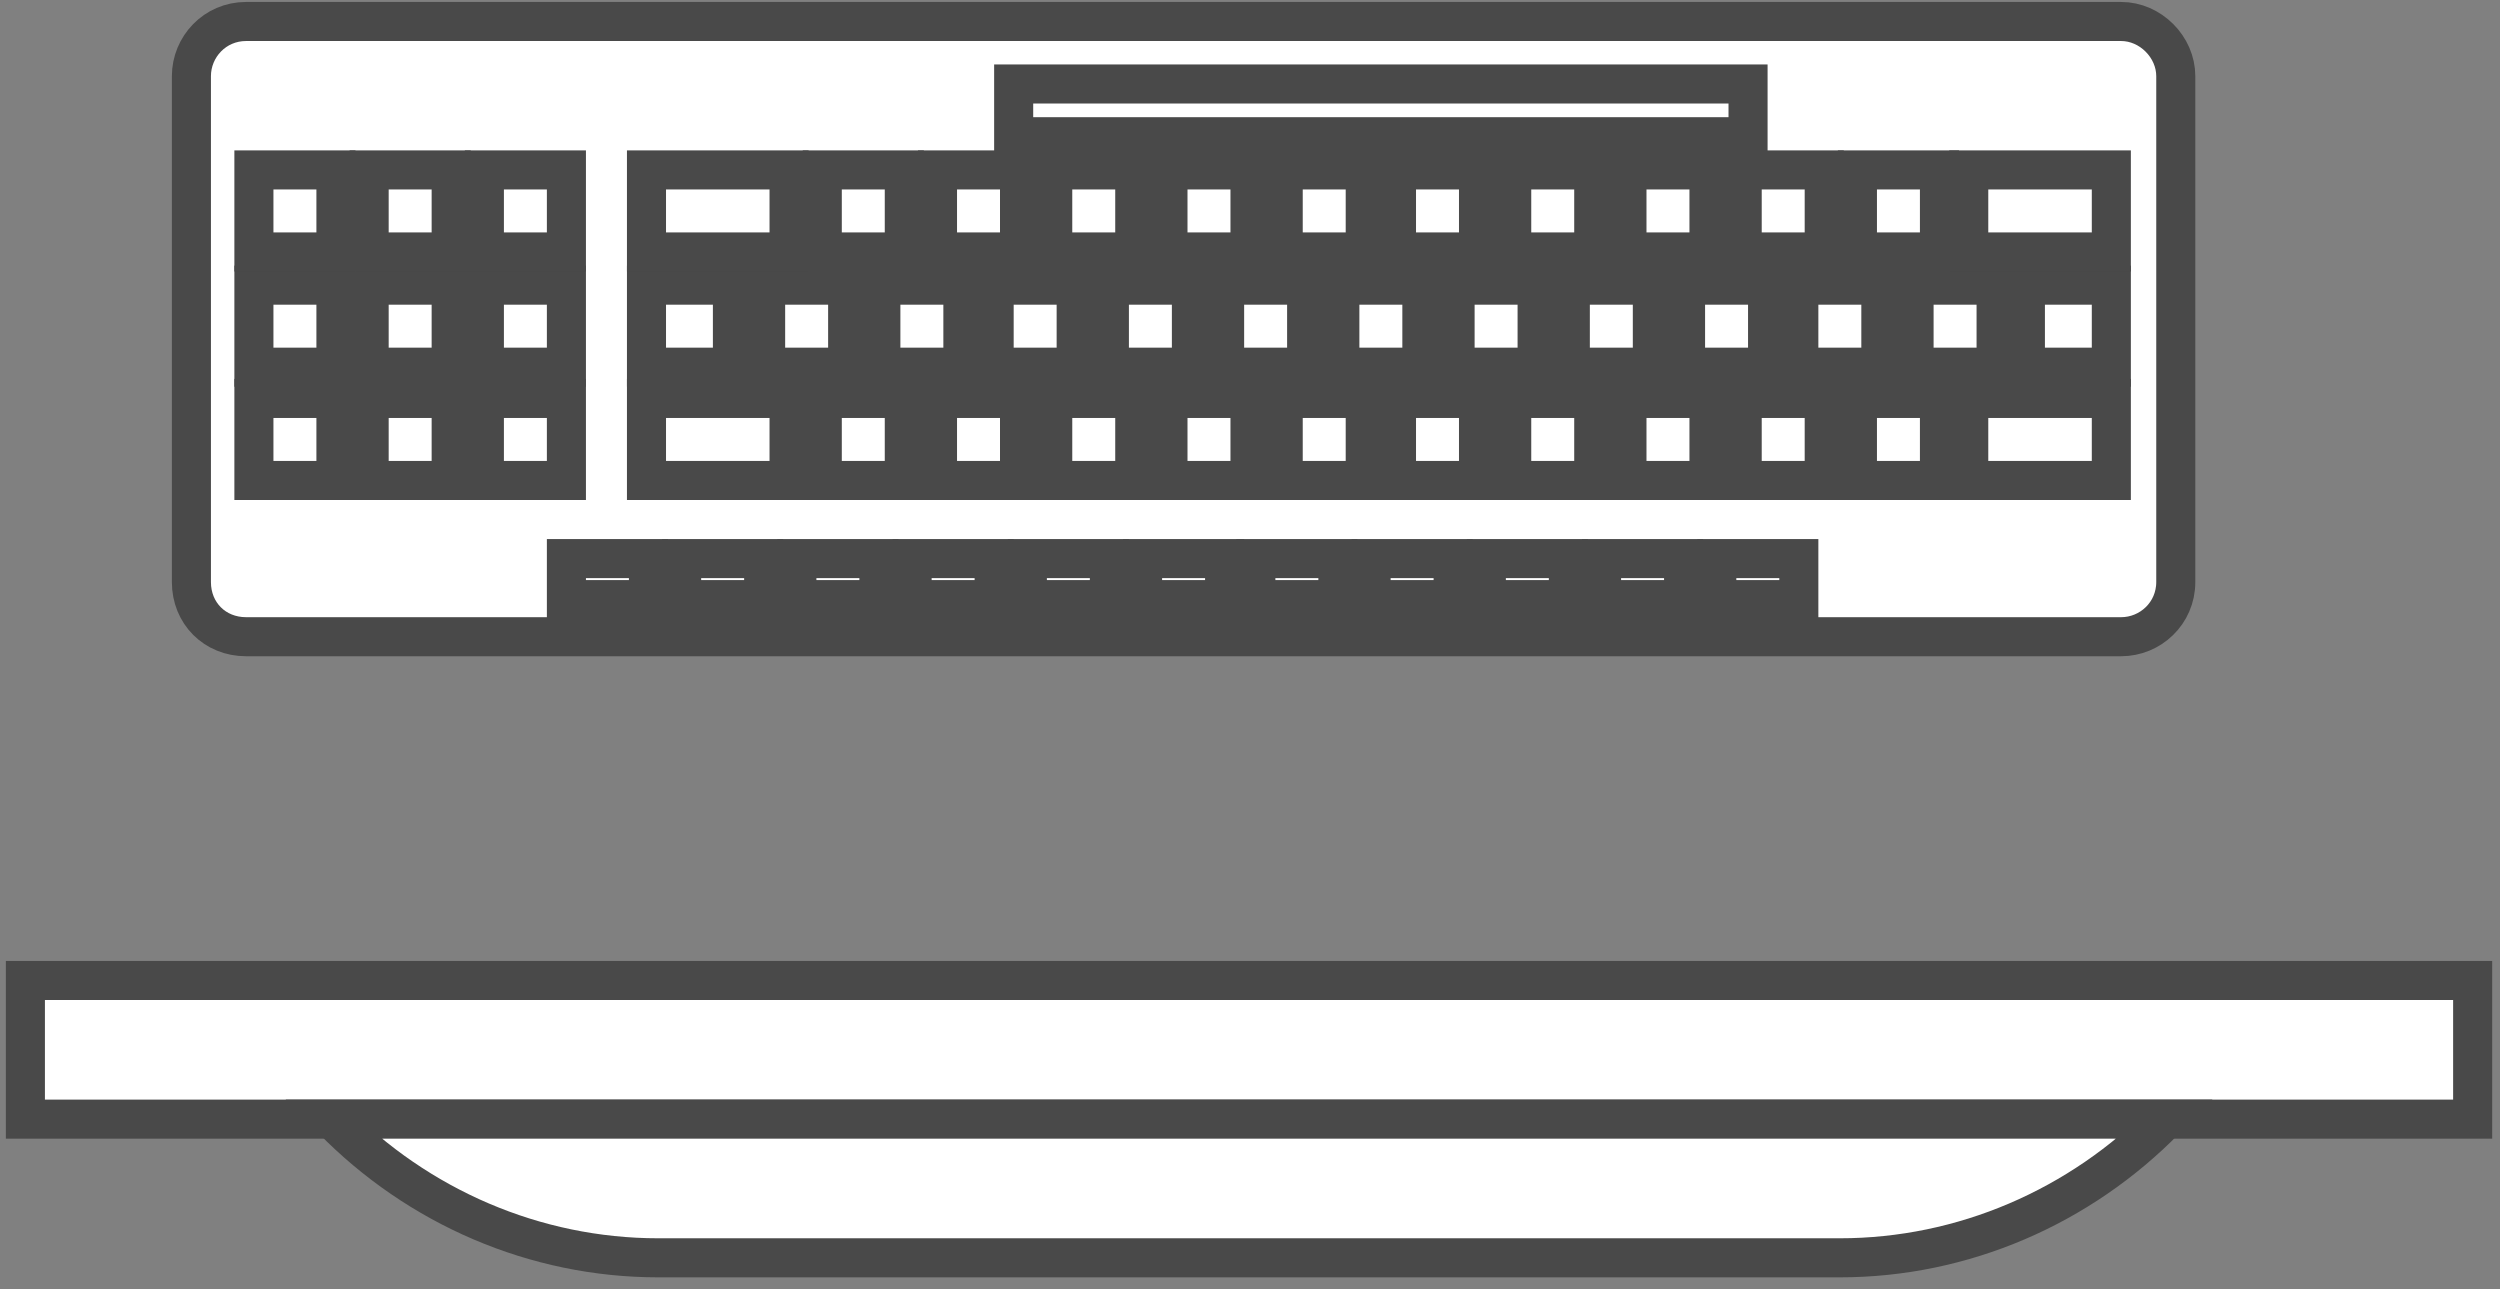 <svg version="1.2" xmlns="http://www.w3.org/2000/svg" viewBox="0 0 128 66" width="128" height="66">
	<rect x="0" y="0" width="128" height="66" fill="#808080" stroke="none"/>
	<title>New Project</title>
	<style>
		.s0 { fill: #ffffff;stroke: #494949;stroke-width: 2 } 
	</style>
	<g id="&lt;Group&gt;">
		<path id="&lt;Path&gt;" class="s0" d="m1.3 50.2h125.3v7.1h-125.3z"/>
		<path id="&lt;Path&gt;" class="s0" d="m17 57.3h93.9c-4.4 4.5-10.4 7.1-16.7 7.1h-60.5c-6.3 0-12.3-2.6-16.7-7.1z"/>
	</g>
	<g id="&lt;Group&gt;">
		<path id="&lt;Path&gt;" class="s0" d="m12.6 1.1h96c1.5 0 2.8 1.3 2.8 2.8v25.9c0 1.6-1.3 2.8-2.8 2.8h-96c-1.6 0-2.8-1.2-2.8-2.8v-25.9c0-1.5 1.2-2.8 2.8-2.8z"/>
		<g id="&lt;Group&gt;">
			<path id="&lt;Path&gt;" class="s0" d="m87.9 28.6h4.2v2.1h-4.2z"/>
			<path id="&lt;Path&gt;" class="s0" d="m82 28.6h4.2v2.1h-4.2z"/>
			<path id="&lt;Path&gt;" class="s0" d="m76.1 28.6h4.2v2.1h-4.2z"/>
			<path id="&lt;Path&gt;" class="s0" d="m70.2 28.6h4.2v2.1h-4.2z"/>
			<path id="&lt;Path&gt;" class="s0" d="m64.3 28.6h4.2v2.1h-4.2z"/>
			<path id="&lt;Path&gt;" class="s0" d="m58.5 28.6h4.2v2.1h-4.2z"/>
			<path id="&lt;Path&gt;" class="s0" d="m52.6 28.6h4.2v2.1h-4.2z"/>
			<path id="&lt;Path&gt;" class="s0" d="m46.7 28.6h4.2v2.1h-4.2z"/>
			<path id="&lt;Path&gt;" class="s0" d="m40.8 28.6h4.2v2.1h-4.2z"/>
			<path id="&lt;Path&gt;" class="s0" d="m34.9 28.6h4.2v2.1h-4.2z"/>
			<path id="&lt;Path&gt;" class="s0" d="m29 28.6h4.2v2.1h-4.2z"/>
		</g>
		<g id="&lt;Group&gt;">
			<path id="&lt;Path&gt;" class="s0" d="m51.9 4.3h37.6v2.7h-37.6z"/>
			<g id="&lt;Group&gt;">
				<path id="&lt;Path&gt;" class="s0" d="m95.1 20.4h4.2v4.2h-4.2z"/>
				<path id="&lt;Path&gt;" class="s0" d="m89.2 20.4h4.2v4.2h-4.2z"/>
				<path id="&lt;Path&gt;" class="s0" d="m83.3 20.4h4.2v4.2h-4.2z"/>
				<path id="&lt;Path&gt;" class="s0" d="m77.4 20.4h4.2v4.2h-4.2z"/>
				<path id="&lt;Path&gt;" class="s0" d="m71.5 20.4h4.2v4.2h-4.2z"/>
				<path id="&lt;Path&gt;" class="s0" d="m65.7 20.4h4.2v4.2h-4.2z"/>
				<path id="&lt;Path&gt;" class="s0" d="m59.8 20.4h4.2v4.2h-4.2z"/>
				<path id="&lt;Path&gt;" class="s0" d="m53.9 20.4h4.2v4.2h-4.2z"/>
				<path id="&lt;Path&gt;" class="s0" d="m48 20.4h4.2v4.2h-4.2z"/>
				<path id="&lt;Path&gt;" class="s0" d="m42.1 20.4h4.2v4.2h-4.2z"/>
			</g>
			<path id="&lt;Path&gt;" class="s0" d="m24.8 20.4h4.2v4.2h-4.2z"/>
			<path id="&lt;Path&gt;" class="s0" d="m18.9 20.4h4.2v4.2h-4.2z"/>
			<path id="&lt;Path&gt;" class="s0" d="m13 20.4h4.2v4.2h-4.2z"/>
			<path id="&lt;Path&gt;" class="s0" d="m24.8 14.6h4.2v4.2h-4.2z"/>
			<path id="&lt;Path&gt;" class="s0" d="m18.9 14.6h4.2v4.2h-4.2z"/>
			<path id="&lt;Path&gt;" class="s0" d="m13 14.6h4.2v4.2h-4.2z"/>
			<path id="&lt;Path&gt;" class="s0" d="m24.8 8.7h4.2v4.2h-4.2z"/>
			<path id="&lt;Path&gt;" class="s0" d="m18.9 8.7h4.2v4.2h-4.2z"/>
			<path id="&lt;Path&gt;" class="s0" d="m13 8.7h4.2v4.2h-4.2z"/>
			<g id="&lt;Group&gt;">
				<path id="&lt;Path&gt;" class="s0" d="m95.1 8.7h4.2v4.2h-4.2z"/>
				<path id="&lt;Path&gt;" class="s0" d="m89.2 8.7h4.2v4.2h-4.2z"/>
				<path id="&lt;Path&gt;" class="s0" d="m83.3 8.7h4.2v4.2h-4.2z"/>
				<path id="&lt;Path&gt;" class="s0" d="m77.4 8.7h4.2v4.2h-4.2z"/>
				<path id="&lt;Path&gt;" class="s0" d="m71.5 8.7h4.2v4.2h-4.2z"/>
				<path id="&lt;Path&gt;" class="s0" d="m65.7 8.7h4.2v4.2h-4.2z"/>
				<path id="&lt;Path&gt;" class="s0" d="m59.8 8.7h4.2v4.2h-4.2z"/>
				<path id="&lt;Path&gt;" class="s0" d="m53.9 8.7h4.2v4.2h-4.2z"/>
				<path id="&lt;Path&gt;" class="s0" d="m48 8.7h4.2v4.2h-4.2z"/>
				<path id="&lt;Path&gt;" class="s0" d="m42.1 8.7h4.2v4.2h-4.2z"/>
			</g>
			<g id="&lt;Group&gt;">
				<path id="&lt;Path&gt;" class="s0" d="m98 14.6h4.2v4.2h-4.2z"/>
				<path id="&lt;Path&gt;" class="s0" d="m92.1 14.6h4.2v4.2h-4.2z"/>
				<path id="&lt;Path&gt;" class="s0" d="m86.3 14.6h4.2v4.2h-4.2z"/>
				<path id="&lt;Path&gt;" class="s0" d="m80.4 14.6h4.2v4.2h-4.2z"/>
				<path id="&lt;Path&gt;" class="s0" d="m74.5 14.6h4.2v4.2h-4.2z"/>
				<path id="&lt;Path&gt;" class="s0" d="m68.6 14.6h4.2v4.2h-4.2z"/>
				<path id="&lt;Path&gt;" class="s0" d="m62.7 14.6h4.2v4.2h-4.2z"/>
				<path id="&lt;Path&gt;" class="s0" d="m56.8 14.6h4.2v4.2h-4.2z"/>
				<path id="&lt;Path&gt;" class="s0" d="m50.9 14.6h4.2v4.2h-4.2z"/>
				<path id="&lt;Path&gt;" class="s0" d="m45.1 14.6h4.2v4.2h-4.2z"/>
				<path id="&lt;Path&gt;" class="s0" d="m39.2 14.6h4.2v4.2h-4.2z"/>
			</g>
			<path id="&lt;Path&gt;" class="s0" d="m100.8 20.4h7.3v4.2h-7.3z"/>
			<path id="&lt;Path&gt;" class="s0" d="m33.1 20.4h7.3v4.2h-7.3z"/>
			<path id="&lt;Path&gt;" class="s0" d="m103.7 14.6h4.4v4.2h-4.4z"/>
			<path id="&lt;Path&gt;" class="s0" d="m33.1 14.6h4.4v4.2h-4.4z"/>
			<path id="&lt;Path&gt;" class="s0" d="m100.8 8.7h7.3v4.2h-7.3z"/>
			<path id="&lt;Path&gt;" class="s0" d="m33.1 8.7h7.3v4.2h-7.3z"/>
		</g>
	</g>
</svg>